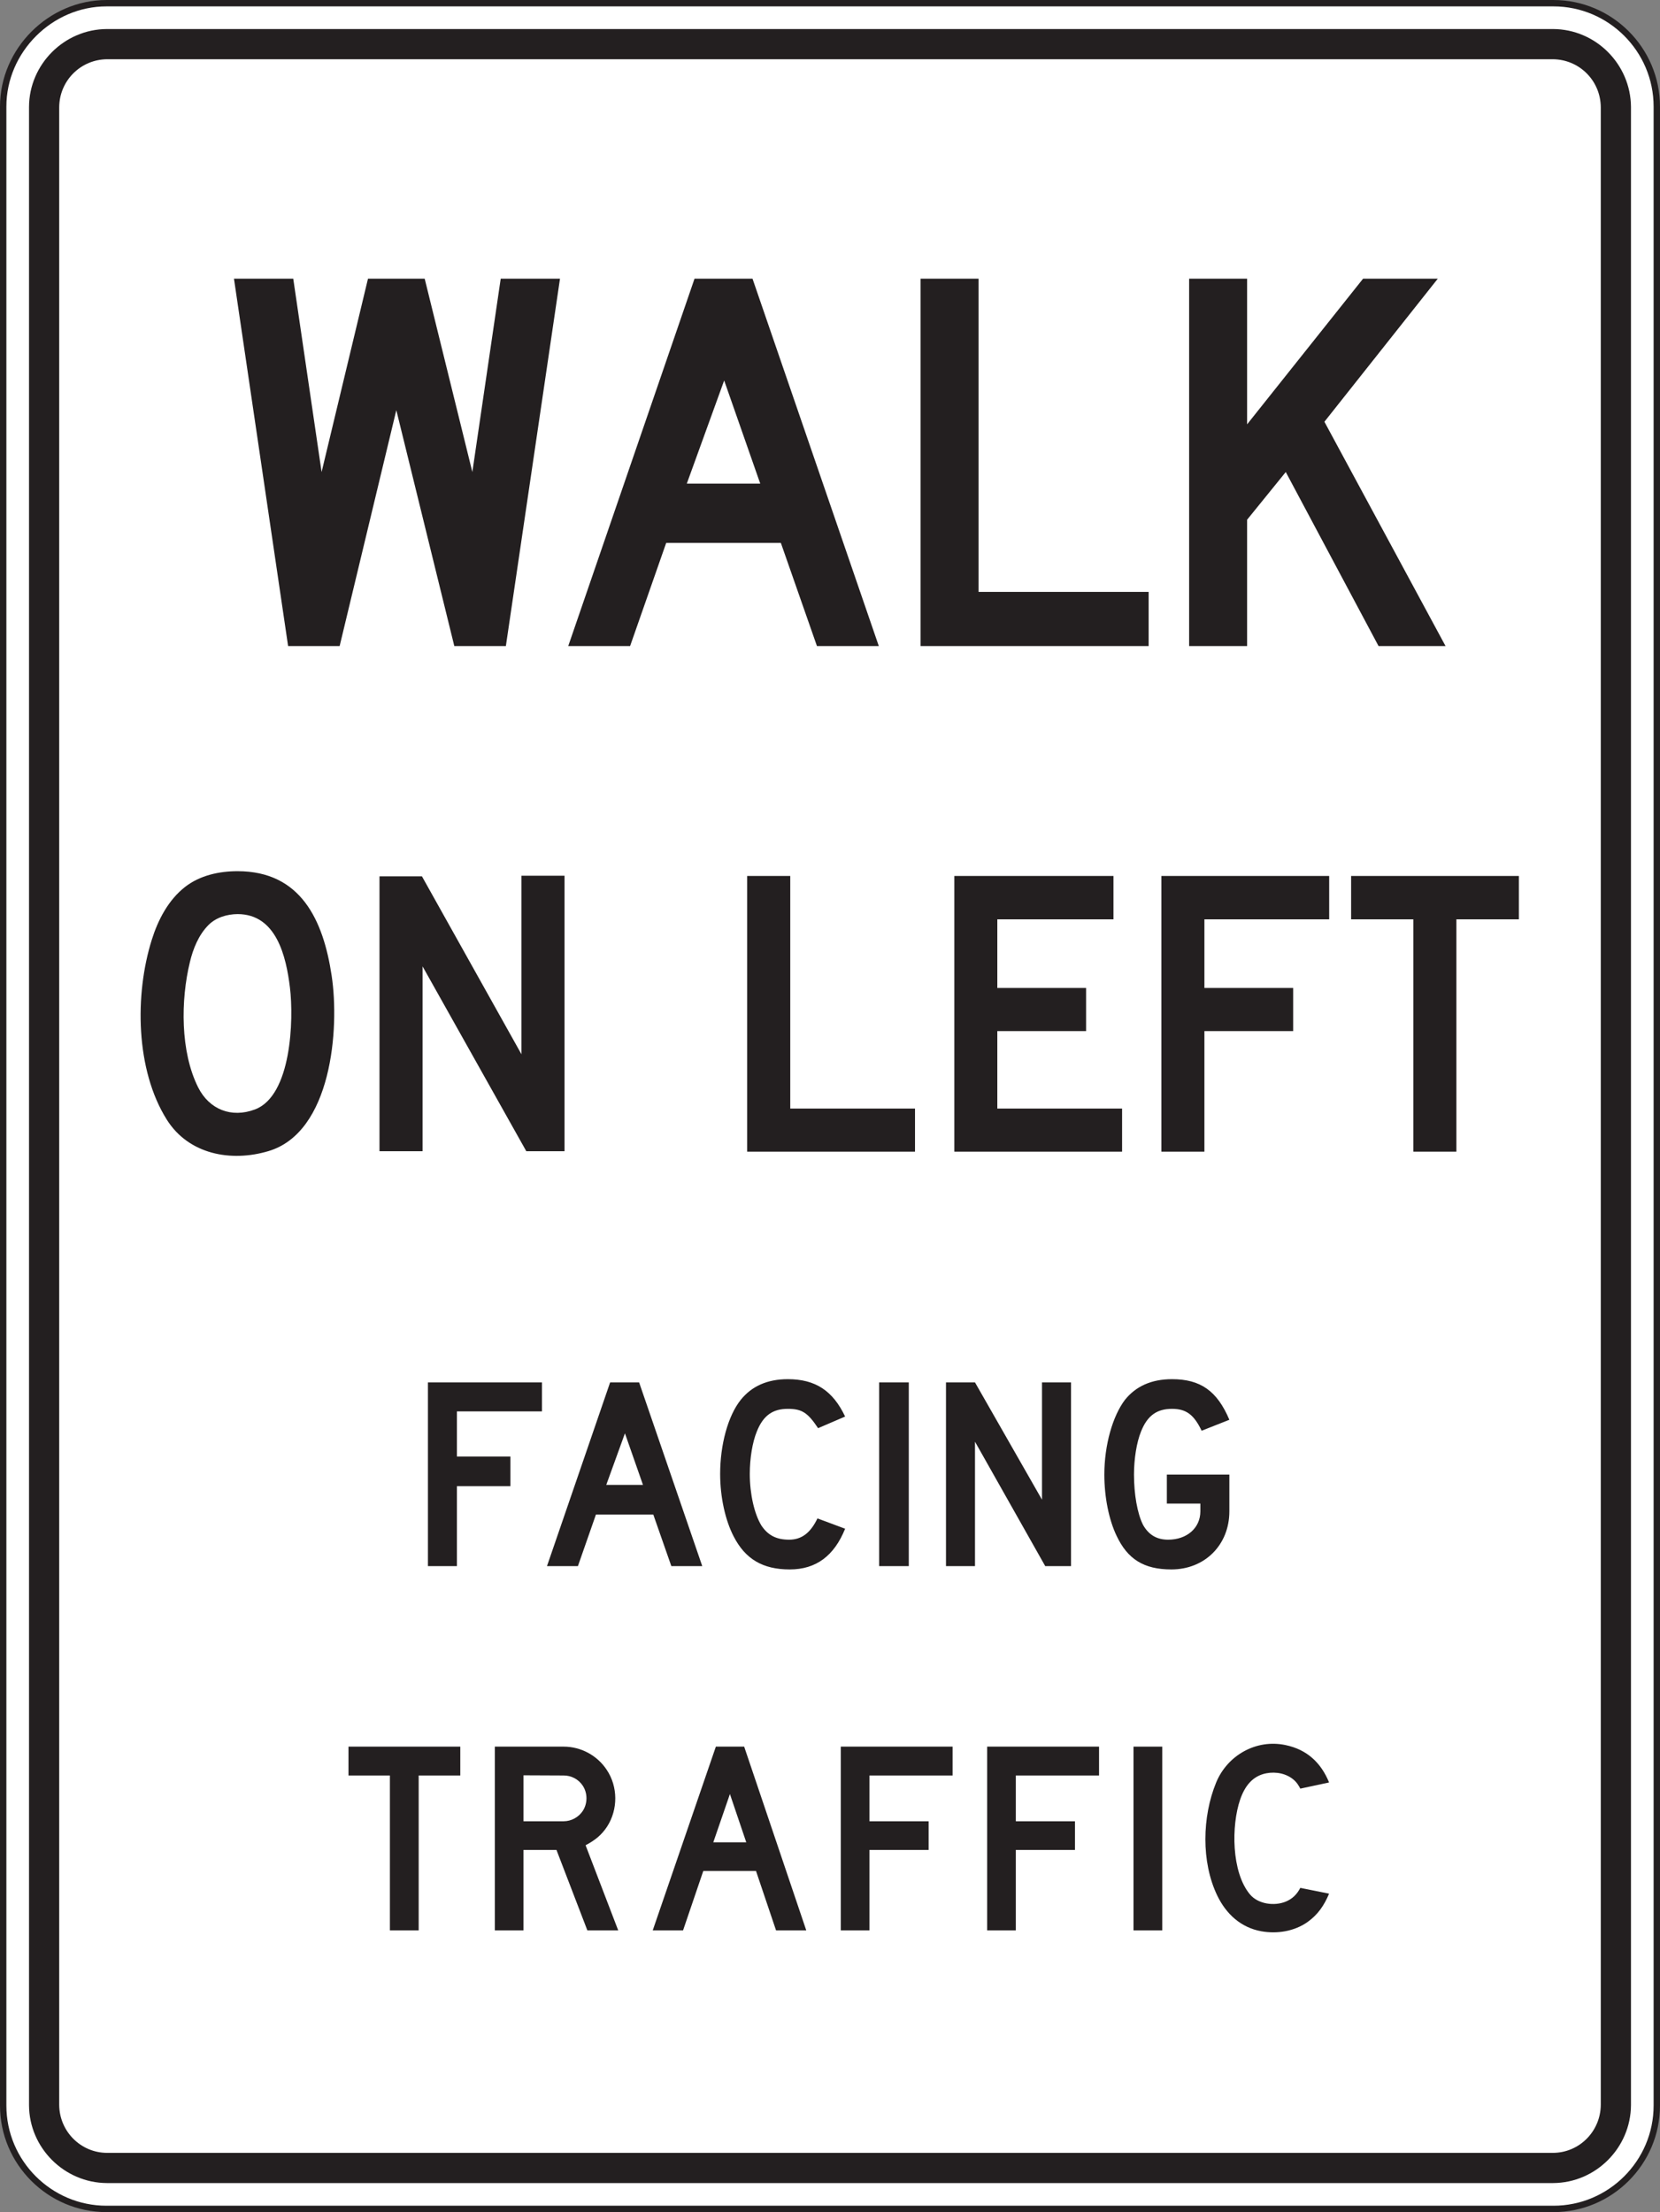 <?xml version="1.0" encoding="UTF-8" standalone="no"?>
<!-- Created with Inkscape (http://www.inkscape.org/) -->

<svg
   xmlns:dc="http://purl.org/dc/elements/1.1/"
   xmlns:cc="http://creativecommons.org/ns#"
   xmlns:rdf="http://www.w3.org/1999/02/22-rdf-syntax-ns#"
   xmlns:svg="http://www.w3.org/2000/svg"
   xmlns="http://www.w3.org/2000/svg"
   xmlns:sodipodi="http://sodipodi.sourceforge.net/DTD/sodipodi-0.dtd"
   xmlns:inkscape="http://www.inkscape.org/namespaces/inkscape"
   width="162.625"
   height="216.627"
   id="svg14322"
   version="1.1"
   inkscape:version="0.48.1 "
   sodipodi:docname="New document 55">
  <rect width="100%" height="100%" fill="#808080" stroke="none"/>
  <defs
     id="defs14324" />
  <sodipodi:namedview
     id="base"
     pagecolor="#ffffff"
     bordercolor="#666666"
     borderopacity="1.0"
     inkscape:pageopacity="0.0"
     inkscape:pageshadow="2"
     inkscape:zoom="0.35"
     inkscape:cx="36.3125"
     inkscape:cy="45.456607"
     inkscape:document-units="px"
     inkscape:current-layer="layer1"
     showgrid="false"
     fit-margin-top="0"
     fit-margin-left="0"
     fit-margin-right="0"
     fit-margin-bottom="0"
     inkscape:window-width="469"
     inkscape:window-height="403"
     inkscape:window-x="175"
     inkscape:window-y="175"
     inkscape:window-maximized="0" />
  <g
     inkscape:label="Layer 1"
     inkscape:groupmode="layer"
     id="layer1"
     transform="translate(-338.688,-361.191)">
    <g
       id="g8548"
       transform="matrix(1.25,0,0,-1.25,349.125,361.504)">
      <path
         d="m 0,0 113.399,0 c 4.462,0 8.101,-3.639 8.101,-8.1 l 0,-156.602 c 0,-4.461 -3.639,-8.1 -8.101,-8.1 l -113.399,0 c -4.462,0 -8.1,3.639 -8.1,8.1 L -8.1,-8.1 C -8.1,-3.694 -4.405,0 0,0"
         style="fill:#ffffff;fill-opacity:1;fill-rule:nonzero;stroke:#231f20;stroke-width:0.5;stroke-linecap:butt;stroke-linejoin:miter;stroke-miterlimit:4;stroke-opacity:1;stroke-dasharray:none"
         id="path8550"
         inkscape:connector-curvature="0" />
    </g>
    <g
       id="g8552"
       transform="matrix(1.25,0,0,-1.25,349.157,364.035)">
      <path
         d="m 0,0 113.348,0 c 3.346,-0.013 6.08,-2.761 6.102,-6.101 l 0,-156.549 c -0.022,-3.342 -2.756,-6.084 -6.102,-6.101 l -113.348,0 c -3.338,0.017 -6.089,2.759 -6.101,6.101 l 0,156.549 C -6.089,-2.761 -3.338,-0.013 0,0"
         style="fill:#231f20;fill-opacity:1;fill-rule:evenodd;stroke:none"
         id="path8554"
         inkscape:connector-curvature="0" />
    </g>
    <g
       id="g8556"
       transform="matrix(1.25,0,0,-1.25,349.195,366.992)">
      <path
         d="m 0,0 113.287,0 c 2.085,-0.012 3.754,-1.681 3.766,-3.766 l 0,-156.488 c -0.012,-2.075 -1.681,-3.767 -3.766,-3.766 L 0,-164.02 c -2.084,-10e-4 -3.755,1.691 -3.766,3.766 l 0,156.488 C -3.755,-1.681 -2.084,-0.012 0,0"
         style="fill:#ffffff;fill-opacity:1;fill-rule:evenodd;stroke:none"
         id="path8558"
         inkscape:connector-curvature="0" />
    </g>
    <g
       id="g8560"
       transform="matrix(1.25,0,0,-1.25,361.962,446.505)">
      <path
         d="m 0,0 c 4.946,0 6.717,-3.815 7.373,-8.179 0.634,-4.183 -0.007,-12.283 -4.954,-13.751 -2.945,-0.879 -6.25,-0.254 -7.963,2.461 -2.455,3.895 -2.527,9.806 -1.181,14.091 0.49,1.569 1.304,3.132 2.622,4.154 C -2.944,-0.324 -1.44,0 0,0"
         style="fill:#231f20;fill-opacity:1;fill-rule:evenodd;stroke:none"
         id="path8562"
         inkscape:connector-curvature="0" />
    </g>
    <g
       id="g8564"
       transform="matrix(1.25,0,0,-1.25,380.025,447.009)">
      <path
         d="m 0,0 7.798,-13.939 0,13.989 3.377,0 0,-21.586 -2.996,0 -8.129,14.48 0,-14.48 -3.377,0 L -3.327,0 0,0 z"
         style="fill:#231f20;fill-opacity:1;fill-rule:evenodd;stroke:none"
         id="path8566"
         inkscape:connector-curvature="0" />
    </g>
    <g
       id="g8568"
       transform="matrix(1.25,0,0,-1.25,452.467,473.971)">
      <path
         d="m 0,0 0,21.6 13.149,0 0,-3.399 -9.779,0 0,-5.377 6.956,0 0,-3.379 -6.956,0 L 3.37,0 0,0 z"
         style="fill:#231f20;fill-opacity:1;fill-rule:evenodd;stroke:none"
         id="path8570"
         inkscape:connector-curvature="0" />
    </g>
    <g
       id="g8572"
       transform="matrix(1.25,0,0,-1.25,432.182,473.971)">
      <path
         d="m 0,0 0,21.6 12.47,0 0,-3.399 -9.102,0 0,-5.377 6.957,0 0,-3.379 -6.957,0 0,-6.068 9.778,0 L 13.146,0 0,0 z"
         style="fill:#231f20;fill-opacity:1;fill-rule:evenodd;stroke:none"
         id="path8574"
         inkscape:connector-curvature="0" />
    </g>
    <g
       id="g8576"
       transform="matrix(1.25,0,0,-1.25,411.886,473.971)">
      <path
         d="m 0,0 0,21.6 3.377,0 0,-18.223 9.777,0 L 13.154,0 0,0 z"
         style="fill:#231f20;fill-opacity:1;fill-rule:evenodd;stroke:none"
         id="path8578"
         inkscape:connector-curvature="0" />
    </g>
    <g
       id="g8580"
       transform="matrix(1.25,0,0,-1.25,481.366,451.219)">
      <path
         d="m 0,0 0,-18.201 -3.375,0 0,18.201 -4.876,0 0,3.398 13.149,0 L 4.898,0 0,0 z"
         style="fill:#231f20;fill-opacity:1;fill-rule:evenodd;stroke:none"
         id="path8582"
         inkscape:connector-curvature="0" />
    </g>
    <g
       id="g8584"
       transform="matrix(1.25,0,0,-1.25,408.819,532.235)">
      <path
         d="m 0,0 2.218,0 4.866,-14.393 -2.368,0 -1.57,4.651 -4.132,0 -1.584,-4.651 -2.377,0 L 0,0 z"
         style="fill:#231f20;fill-opacity:1;fill-rule:evenodd;stroke:none"
         id="path8586"
         inkscape:connector-curvature="0" />
    </g>
    <g
       id="g8588"
       transform="matrix(1.25,0,0,-1.25,468.894,535.744)">
      <path
         d="m 0,0 -2.254,-0.483 c -0.13,0.244 -0.267,0.468 -0.475,0.656 -0.59,0.531 -1.427,0.691 -2.189,0.546 -1.087,-0.209 -1.692,-1.014 -2.052,-2.058 -0.698,-2.032 -0.691,-5.681 0.764,-7.425 0.641,-0.77 1.908,-0.935 2.799,-0.575 0.534,0.216 0.893,0.582 1.153,1.081 L 0,-8.711 c -0.382,-0.909 -0.865,-1.635 -1.684,-2.219 -1.037,-0.735 -2.398,-0.95 -3.63,-0.727 -1.598,0.288 -2.758,1.353 -3.456,2.809 -1.26,2.619 -1.18,6.177 -0.079,8.848 0.886,2.138 3.146,3.413 5.435,2.929 C -1.721,2.578 -0.626,1.533 0,0"
         style="fill:#231f20;fill-opacity:1;fill-rule:evenodd;stroke:none"
         id="path8590"
         inkscape:connector-curvature="0" />
    </g>
    <g
       id="g8592"
       transform="matrix(1.25,0,0,-1.25,399.251,550.226)">
      <path
         d="m 0,0 -2.418,0 -2.42,6.3 -2.585,0 0,-6.3 -2.246,0 0,14.393 5.399,0 c 1.347,0 2.628,-0.691 3.37,-1.816 0.886,-1.324 0.893,-3.101 0.036,-4.44 C -1.303,7.458 -1.857,7.033 -2.556,6.667 L 0,0 z"
         style="fill:#231f20;fill-opacity:1;fill-rule:evenodd;stroke:none"
         id="path8594"
         inkscape:connector-curvature="0" />
    </g>
    <g
       id="g8596"
       transform="matrix(1.25,0,0,-1.25,421.057,550.226)">
      <path
         d="m 0,0 0,14.393 8.763,0 0,-2.261 -6.515,0 0,-3.586 4.637,0 0,-2.246 -4.637,0 0,-6.3 L 0,0 z"
         style="fill:#231f20;fill-opacity:1;fill-rule:evenodd;stroke:none"
         id="path8598"
         inkscape:connector-curvature="0" />
    </g>
    <g
       id="g8600"
       transform="matrix(1.25,0,0,-1.25,435.395,550.226)">
      <path
         d="m 0,0 0,14.393 8.771,0 0,-2.261 -6.524,0 0,-3.586 4.636,0 0,-2.246 -4.636,0 0,-6.3 L 0,0 z"
         style="fill:#231f20;fill-opacity:1;fill-rule:evenodd;stroke:none"
         id="path8602"
         inkscape:connector-curvature="0" />
    </g>
    <g
       id="g8604"
       transform="matrix(1.25,0,0,-1.25,379.704,535.061)">
      <path
         d="m 0,0 0,-12.132 -2.254,0 0,12.132 -3.247,0 0,2.261 8.763,0 L 3.262,0 0,0 z"
         style="fill:#231f20;fill-opacity:1;fill-rule:evenodd;stroke:none"
         id="path8606"
         inkscape:connector-curvature="0" />
    </g>
    <g
       id="g8608"
       transform="matrix(1.25,0,0,-1.25,361.962,450.707)">
      <path
         d="m 0,0 c -0.828,-0.007 -1.685,-0.259 -2.282,-0.857 -0.771,-0.778 -1.203,-1.85 -1.454,-2.901 -0.728,-2.989 -0.757,-7.022 0.648,-9.821 0.87,-1.728 2.606,-2.414 4.442,-1.728 2.879,1.072 3.053,7.055 2.751,9.546 C 3.809,-3.32 3.045,0 0,0"
         style="fill:#ffffff;fill-opacity:1;fill-rule:evenodd;stroke:none"
         id="path8610"
         inkscape:connector-curvature="0" />
    </g>
    <g
       id="g8612"
       transform="matrix(1.25,0,0,-1.25,389.973,539.543)">
      <path
         d="m 0,0 3.153,0 c 0.591,0 1.167,0.317 1.491,0.807 0.388,0.591 0.388,1.396 0,1.98 C 4.313,3.289 3.751,3.586 3.153,3.586 L 0,3.6 0,0 z"
         style="fill:#ffffff;fill-opacity:1;fill-rule:evenodd;stroke:none"
         id="path8614"
         inkscape:connector-curvature="0" />
    </g>
    <g
       id="g8616"
       transform="matrix(1.25,0,0,-1.25,410.196,536.878)">
      <path
         d="m 0,0 -1.303,-3.781 2.584,0 L 0,0 z"
         style="fill:#ffffff;fill-opacity:1;fill-rule:evenodd;stroke:none"
         id="path8618"
         inkscape:connector-curvature="0" />
    </g>
    <path
       d="m 452.551,550.226 -2.817,0 0,-17.991 2.817,0 0,17.991 z"
       style="fill:#231f20;fill-opacity:1;fill-rule:evenodd;stroke:none"
       id="path8620"
       inkscape:connector-curvature="0" />
    <g
       id="g8622"
       transform="matrix(1.25,0,0,-1.25,480.304,424.459)">
      <path
         d="m 0,0 -9.494,17.573 8.887,11.21 -5.856,0 -9.09,-11.412 0,11.412 -4.544,0 0,-28.783 4.544,0 0,9.898 3.03,3.737 L -5.251,0 0,0 z m -23.27,0 0,4.243 -13.329,0 0,24.54 -4.546,0 0,-28.783 17.875,0 z m -30.44,12.726 -5.756,0 2.929,8.08 2.827,-8.08 z M -44.418,0 l -9.898,28.783 -4.544,0 L -68.758,0 l 4.848,0 2.828,8.08 8.988,0 2.828,-8.08 4.848,0 z m -24.986,28.783 -4.646,0 -2.223,-15.148 -3.736,15.148 -4.443,0 -3.636,-15.148 -2.222,15.148 -4.646,0 4.243,-28.783 4.039,0 4.442,18.482 4.545,-18.482 4.041,0 4.242,28.783 z"
         style="fill:#231f20;fill-opacity:1;fill-rule:evenodd;stroke:none"
         id="path8624"
         inkscape:connector-curvature="0" />
    </g>
    <g
       id="g8626"
       transform="matrix(1.25,0,0,-1.25,459.125,509.192)">
      <path
         d="m 0,0 0,2.879 -4.899,0 0,-2.271 2.626,0 0,-0.608 c 0,-1.311 -1.06,-2.222 -2.526,-2.222 -0.858,0 -1.515,0.355 -1.969,1.164 -0.454,0.907 -0.707,2.422 -0.707,3.937 0,1.213 0.203,2.525 0.556,3.384 0.504,1.262 1.262,1.766 2.424,1.766 1.109,0 1.717,-0.453 2.322,-1.715 L 0,7.172 c -0.96,2.271 -2.273,3.181 -4.495,3.181 -1.616,0 -2.829,-0.555 -3.687,-1.617 -0.959,-1.262 -1.617,-3.533 -1.617,-5.857 0,-1.768 0.356,-3.535 0.96,-4.797 0.858,-1.818 2.122,-2.635 4.293,-2.635 C -1.92,-4.553 0,-2.624 0,0 m -12.411,-4.291 0,14.391 -2.273,0 0,-9.19 -5.252,9.19 -2.273,0 0,-14.391 2.273,0 0,9.745 5.504,-9.745 2.021,0 z m -12.714,14.391 -2.322,0 0,-14.391 2.322,0 0,14.391 z m -4.989,-11.463 -2.169,0.808 c -0.557,-1.161 -1.264,-1.667 -2.222,-1.667 -1.012,0 -1.666,0.355 -2.172,1.111 -0.556,0.91 -0.909,2.475 -0.909,4.039 0,1.213 0.202,2.476 0.555,3.335 0.505,1.262 1.262,1.766 2.425,1.766 1.111,0 1.564,-0.302 2.373,-1.515 l 2.119,0.911 c -0.959,2.018 -2.322,2.928 -4.492,2.928 -1.618,0 -2.829,-0.555 -3.687,-1.617 -1.01,-1.262 -1.616,-3.533 -1.616,-5.808 0,-1.817 0.404,-3.635 1.061,-4.897 0.909,-1.767 2.273,-2.584 4.392,-2.584 2.071,0 3.484,1.069 4.342,3.19 m -15.843,3.433 -2.878,0 1.464,4.04 1.414,-4.04 z m 4.645,-6.361 -4.948,14.391 -2.272,0 -4.948,-14.391 2.424,0 1.413,4.04 4.494,0 1.414,-4.04 2.423,0 z m -12.561,12.12 0,2.271 -8.938,0 0,-14.391 2.272,0 0,6.261 4.192,0 0,2.323 -4.192,0 0,3.536 6.666,0 z"
         style="fill:#231f20;fill-opacity:1;fill-rule:evenodd;stroke:none"
         id="path8628"
         inkscape:connector-curvature="0" />
    </g>
  </g>
</svg>
